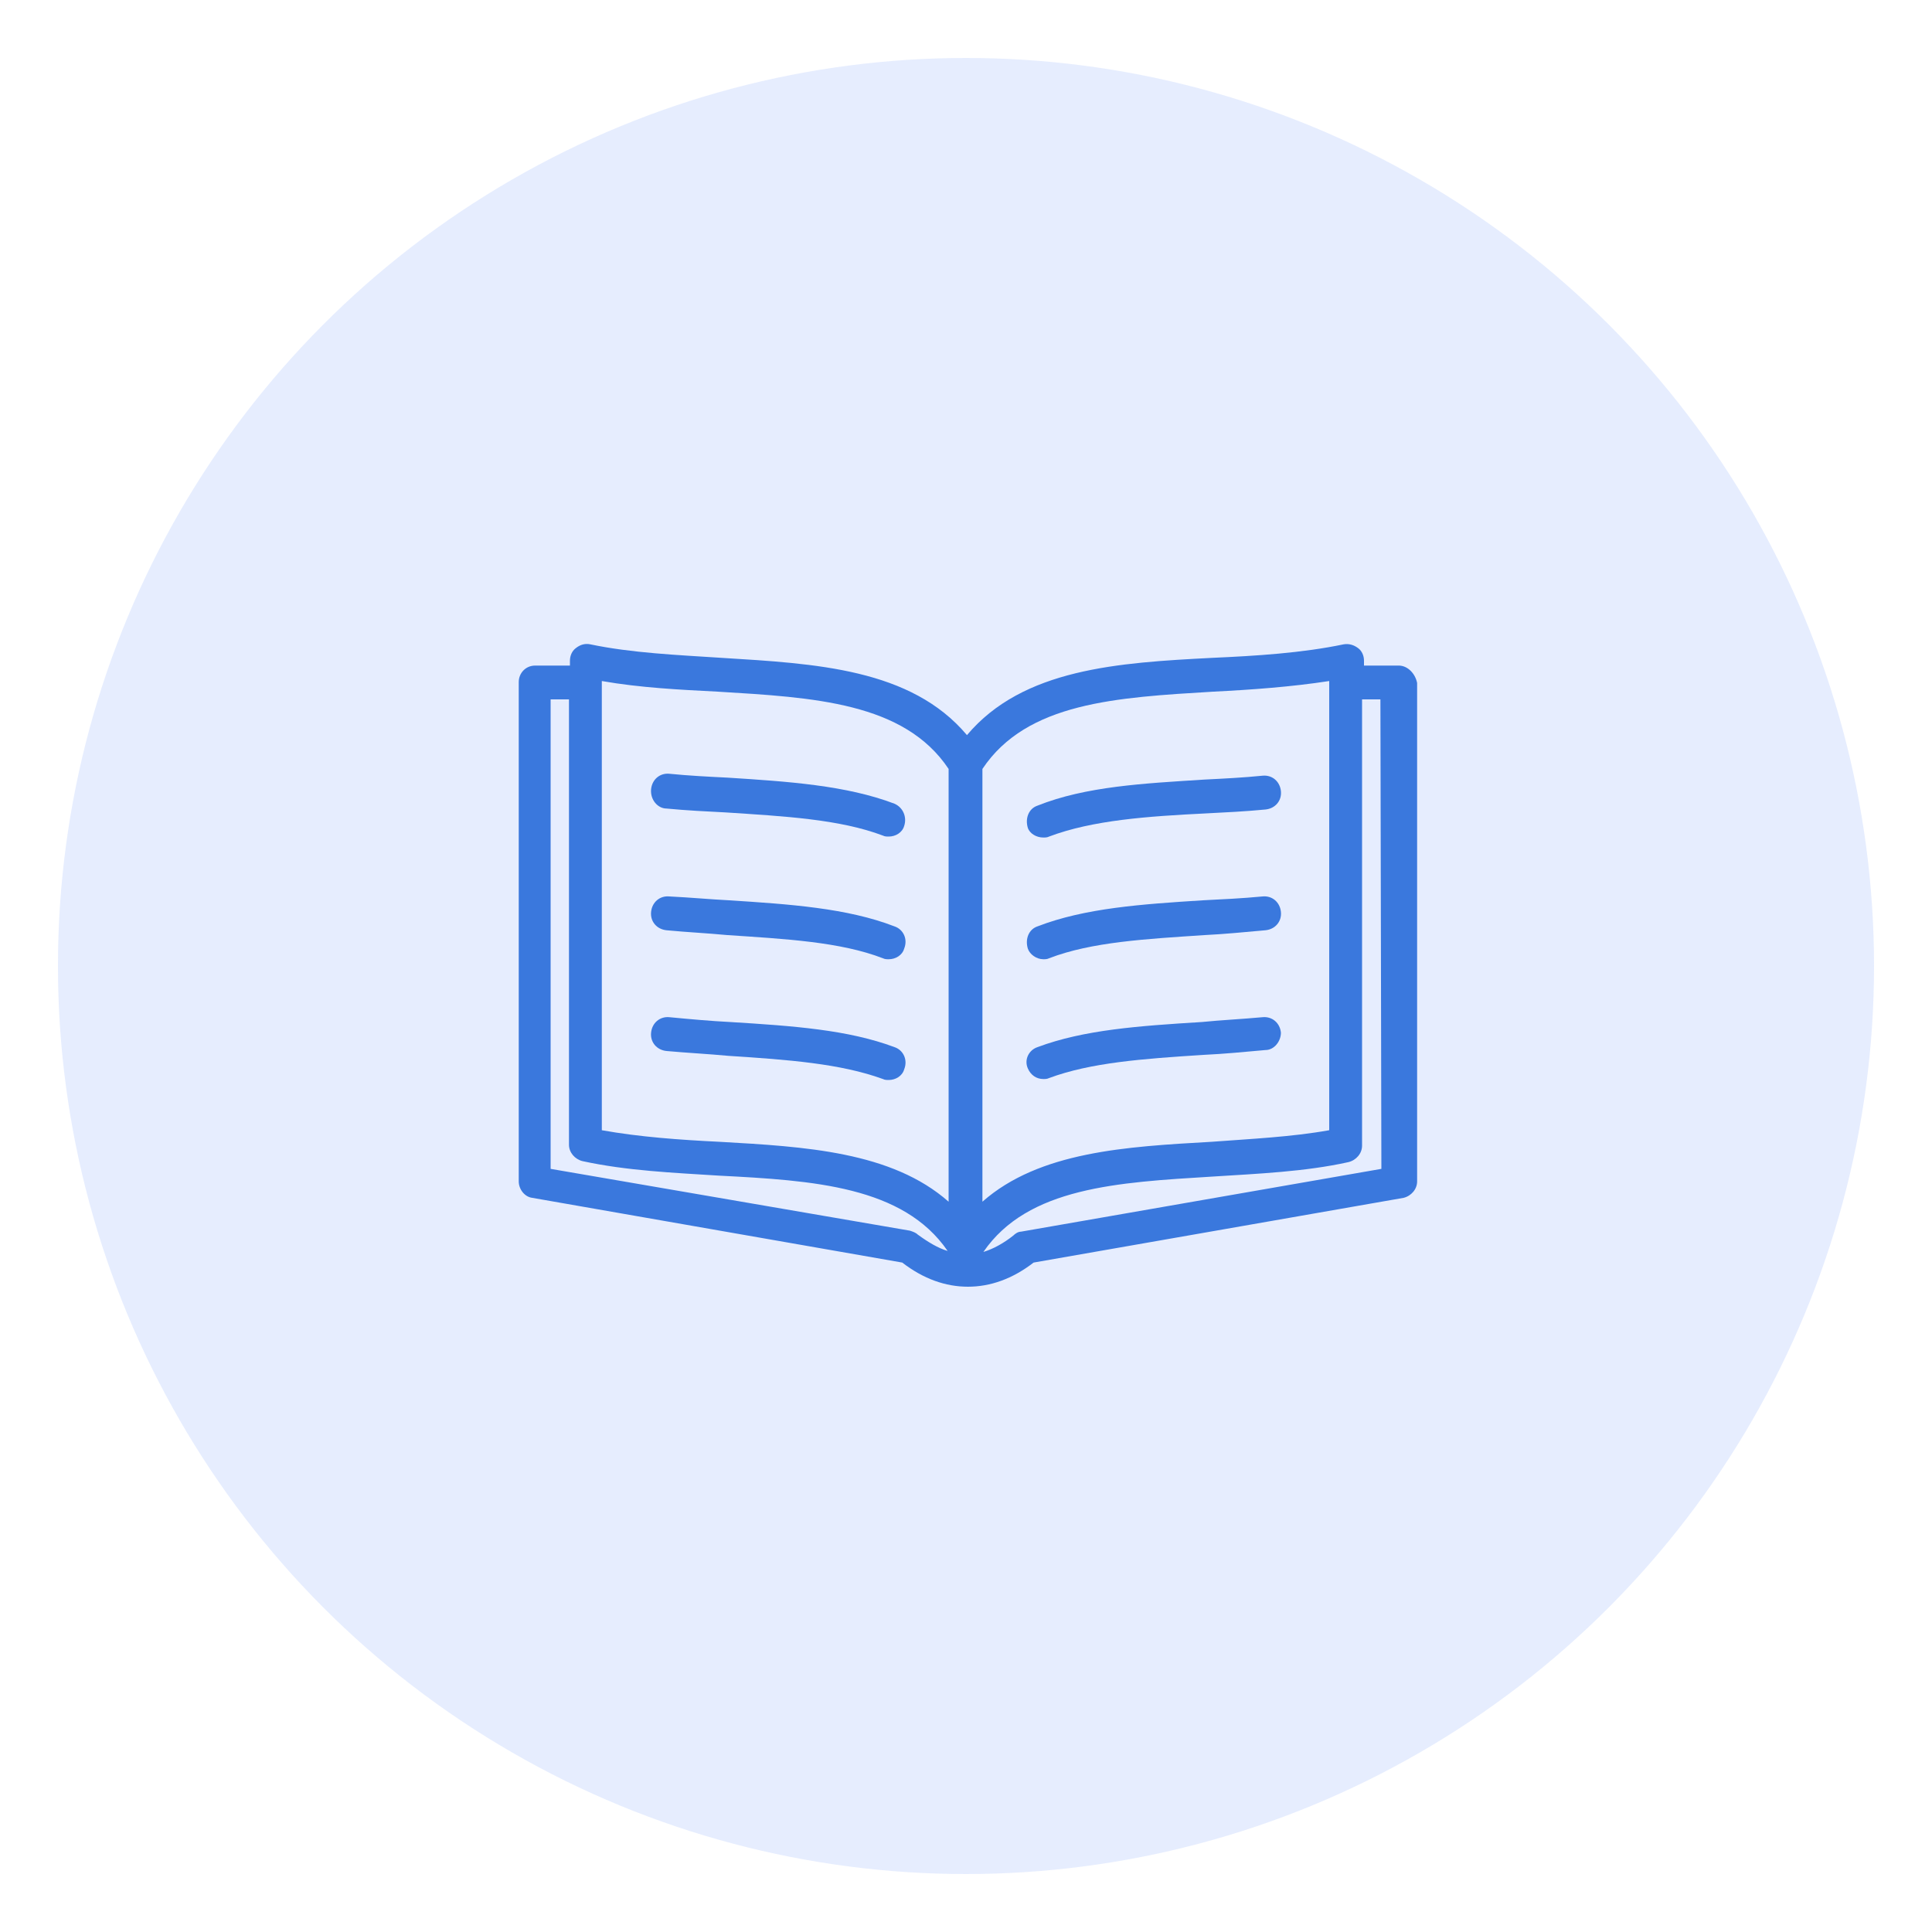 <?xml version="1.0" encoding="utf-8"?>
<!-- Generator: Adobe Illustrator 24.0.0, SVG Export Plug-In . SVG Version: 6.00 Build 0)  -->
<svg version="1.1" id="Capa_1" xmlns="http://www.w3.org/2000/svg" xmlns:xlink="http://www.w3.org/1999/xlink" x="0px" y="0px"
	 viewBox="0 0 200 200" style="enable-background:new 0 0 200 200;" xml:space="preserve">
<style type="text/css">
	.st0{opacity:0.15;fill:#5B89FC;enable-background:new    ;}
	.st1{fill:#3A78DD;}
</style>
<circle class="st0" cx="100" cy="100" r="94"/>
<g>
	<path class="st1" d="M144.8,68.9h-3.6v-0.5c0-0.5-0.2-1-0.6-1.3c-0.4-0.3-0.9-0.5-1.5-0.4c-4.3,0.9-9.1,1.2-13.6,1.4
		c-9.7,0.5-19.6,1.1-25.4,8c-5.8-6.9-15.7-7.4-25.4-8c-4.6-0.3-9.3-0.5-13.6-1.4c-0.5-0.1-1,0-1.5,0.4c-0.4,0.3-0.6,0.8-0.6,1.3v0.5
		h-3.6c-1,0-1.7,0.8-1.7,1.7v51.7c0,0.8,0.6,1.6,1.4,1.7l38.3,6.7c2.2,1.7,4.5,2.5,6.8,2.5s4.6-0.8,6.8-2.5l38.3-6.7
		c0.8-0.2,1.4-0.9,1.4-1.7V70.7C146.5,69.7,145.7,68.9,144.8,68.9z M95,127.8c-0.2-0.2-0.5-0.3-0.8-0.4L57,121V72.4h1.9v46.1
		c0,0.8,0.6,1.5,1.4,1.7c4.6,1,9.4,1.2,14.1,1.5c9.8,0.5,19.1,1.1,23.7,7.8C97.1,129.2,96.1,128.6,95,127.8z M98.2,124.4
		c-5.9-5.2-14.9-5.7-23.7-6.2c-4.1-0.2-8.3-0.5-12.2-1.2V70.5c4,0.7,8.1,0.9,12,1.1c9.9,0.6,19.3,1.1,23.9,8
		C98.2,79.6,98.2,124.4,98.2,124.4z M101.7,79.6c4.6-6.9,13.9-7.4,23.9-8c4-0.2,8.1-0.5,12-1.1V117c-3.9,0.7-8.2,0.9-12.2,1.2
		c-8.8,0.5-17.8,1-23.7,6.2C101.7,124.4,101.7,79.6,101.7,79.6z M143,121l-37.3,6.5c-0.3,0-0.6,0.2-0.8,0.4c-1,0.8-2.1,1.4-3.1,1.7
		c4.6-6.7,13.9-7.2,23.7-7.8c4.7-0.3,9.6-0.5,14.1-1.5c0.8-0.2,1.4-0.9,1.4-1.7V72.4h1.9L143,121L143,121z"/>
	<path class="st1" d="M69,83.7c2.1,0.2,4.1,0.3,6.1,0.4c6.1,0.4,11.8,0.7,16.3,2.4c0.2,0.1,0.4,0.1,0.6,0.1c0.7,0,1.4-0.4,1.6-1.1
		c0.3-0.9-0.1-1.9-1-2.3c-5-1.9-11-2.3-17.3-2.7c-2-0.1-4-0.2-6-0.4c-1-0.1-1.8,0.6-1.9,1.6C67.3,82.8,68.1,83.7,69,83.7L69,83.7z"
		/>
	<path class="st1" d="M92.6,95.9c-4.9-1.9-10.9-2.3-17.1-2.7c-2-0.1-4.1-0.3-6.2-0.4c-1-0.1-1.8,0.6-1.9,1.6s0.6,1.8,1.6,1.9
		c2.1,0.2,4.2,0.3,6.3,0.5c6,0.4,11.7,0.7,16.1,2.4c0.2,0.1,0.4,0.1,0.6,0.1c0.7,0,1.4-0.4,1.6-1.1C94,97.2,93.5,96.2,92.6,95.9z"/>
	<path class="st1" d="M92.6,108.4c-4.8-1.8-10.5-2.2-17-2.6c-2-0.1-4.2-0.3-6.3-0.5c-1-0.1-1.8,0.6-1.9,1.6s0.6,1.8,1.6,1.9
		c2.2,0.2,4.3,0.3,6.4,0.5c6.2,0.4,11.6,0.8,16,2.4c0.2,0.1,0.4,0.1,0.6,0.1c0.7,0,1.4-0.4,1.6-1.1C94,109.7,93.5,108.7,92.6,108.4
		L92.6,108.4z"/>
	<path class="st1" d="M108,86.7c0.2,0,0.4,0,0.6-0.1c4.5-1.7,10.2-2.1,16.3-2.4c2-0.1,4-0.2,6.1-0.4c1-0.1,1.7-0.9,1.6-1.9
		s-0.9-1.7-1.9-1.6c-2,0.2-4,0.3-6,0.4c-6.3,0.4-12.3,0.7-17.3,2.7c-0.9,0.3-1.3,1.3-1,2.3C106.6,86.3,107.3,86.7,108,86.7L108,86.7
		z"/>
	<path class="st1" d="M108,99.3c0.2,0,0.4,0,0.6-0.1c4.4-1.7,10.1-2,16.1-2.4c2-0.1,4.1-0.3,6.3-0.5c1-0.1,1.7-0.9,1.6-1.9
		c-0.1-1-0.9-1.7-1.9-1.6c-2.1,0.2-4.2,0.3-6.2,0.4c-6.3,0.4-12.2,0.8-17.1,2.7c-0.9,0.3-1.3,1.3-1,2.3
		C106.6,98.8,107.3,99.3,108,99.3L108,99.3z"/>
	<path class="st1" d="M132.6,106.9c-0.1-1-0.9-1.7-1.9-1.6c-2.2,0.2-4.3,0.3-6.3,0.5c-6.5,0.4-12.2,0.8-17,2.6
		c-0.9,0.3-1.4,1.3-1,2.2c0.3,0.7,0.9,1.1,1.6,1.1c0.2,0,0.4,0,0.6-0.1c4.3-1.6,9.7-2,16-2.4c2.1-0.1,4.2-0.3,6.4-0.5
		C131.9,108.7,132.6,107.8,132.6,106.9L132.6,106.9z"/>
</g>
</svg>
